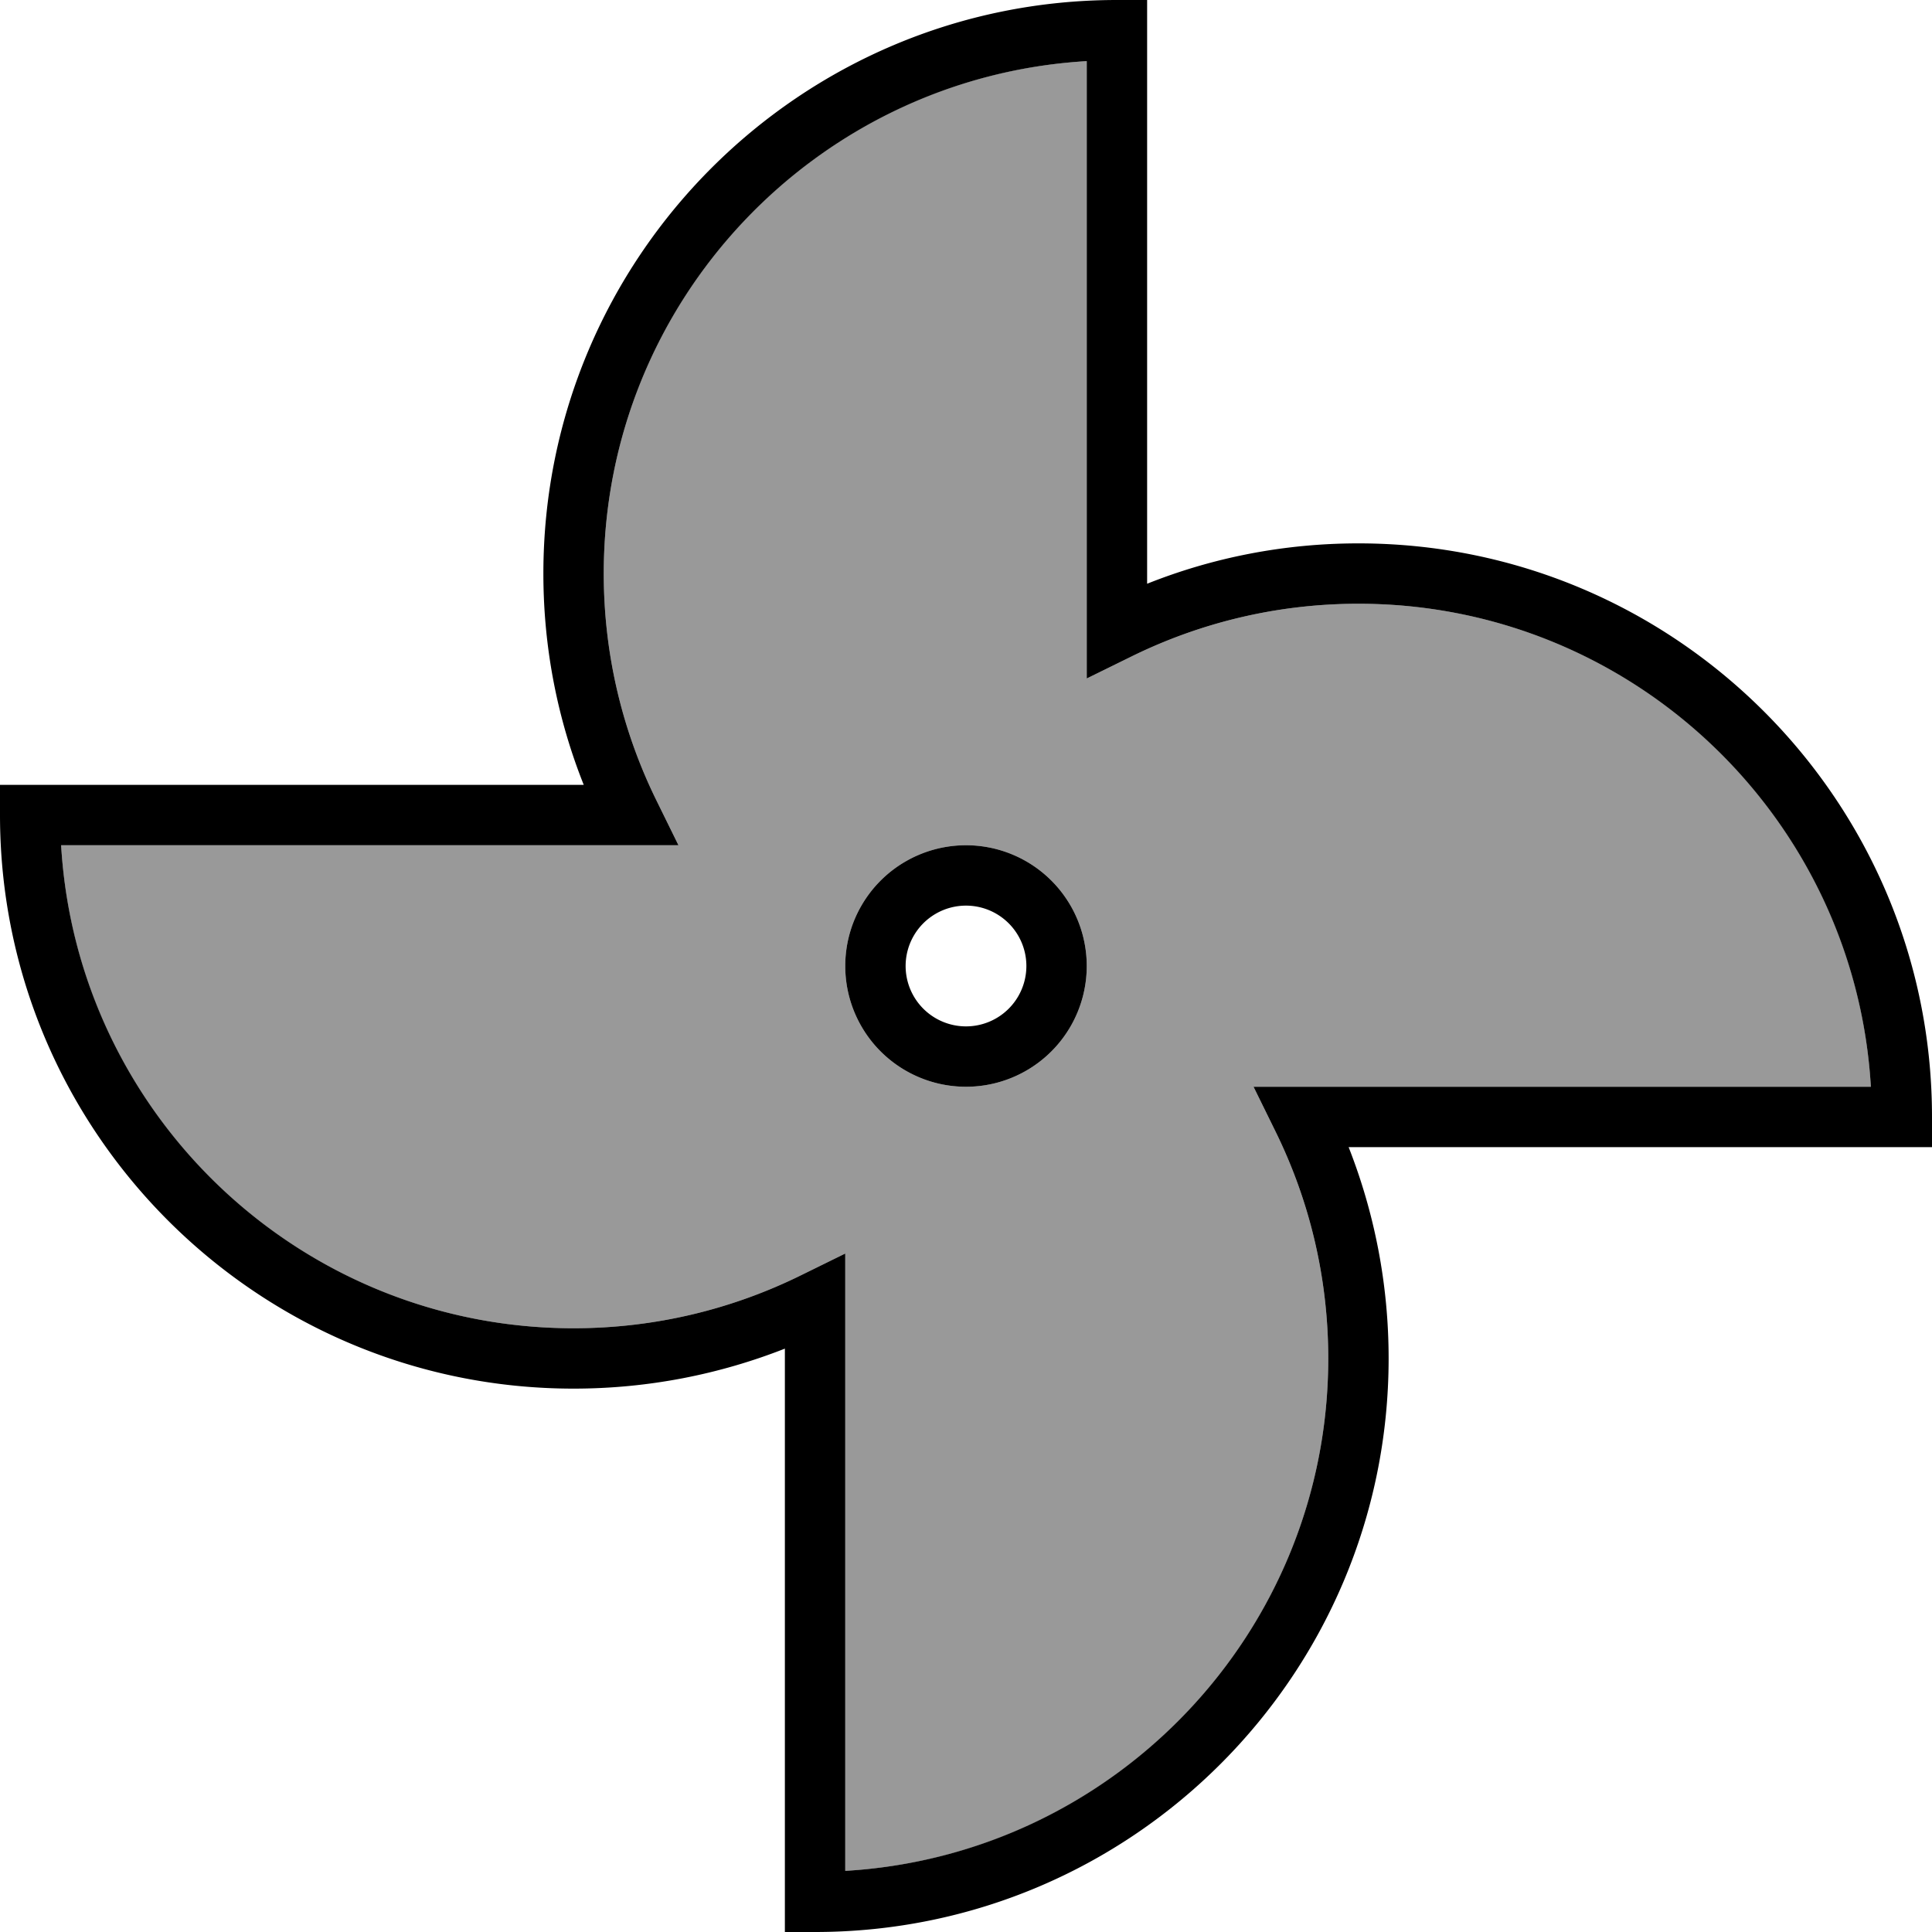 <svg xmlns="http://www.w3.org/2000/svg" viewBox="0 0 512 512"><!--! Font Awesome Pro 7.0.0 by @fontawesome - https://fontawesome.com License - https://fontawesome.com/license (Commercial License) Copyright 2025 Fonticons, Inc. --><path style="fill:currentColor;opacity:.4" d="M16.2 224c4.1 71.4 63.3 128 135.8 128 21.7 0 42.2-5.1 60.4-14.1l11.6-5.7 0 163.6c71.4-4.1 128-63.3 128-135.8 0-21.7-5.1-42.2-14.1-60.4l-5.7-11.6 163.6 0c-4.1-71.4-63.3-128-135.8-128-21.7 0-42.2 5.1-60.4 14.1l-11.6 5.7 0-163.6c-71.4 4.1-128 63.3-128 135.8 0 21.7 5.1 42.2 14.1 60.4l5.7 11.6-163.6 0zM288 256a32 32 0 1 1 -64 0 32 32 0 1 1 64 0z"/><path style="fill:currentColor;opacity:1" d="M160 152c0-72.4 56.6-131.6 128-135.8l0 163.6 11.6-5.7c18.2-9 38.7-14.1 60.4-14.1 72.4 0 131.6 56.6 135.8 128l-163.6 0 5.7 11.6c9 18.2 14.1 38.7 14.1 60.4 0 72.4-56.6 131.6-128 135.8l0-163.6-11.6 5.7c-18.2 9-38.7 14.1-60.4 14.1-72.4 0-131.6-56.6-135.8-128l163.6 0-5.7-11.6c-9-18.2-14.1-38.7-14.1-60.4zM296 0c-83.9 0-152 68.1-152 152 0 19.8 3.8 38.7 10.7 56L0 208 0 216c0 83.9 68.1 152 152 152 19.8 0 38.7-3.8 56-10.6l0 154.6 8 0c83.9 0 152-68.1 152-152 0-19.8-3.8-38.7-10.6-56l154.6 0 0-8c0-83.9-68.1-152-152-152-19.8 0-38.7 3.8-56 10.7L304 0 296 0zM272 256a16 16 0 1 1 -32 0 16 16 0 1 1 32 0zm-16-32a32 32 0 1 0 0 64 32 32 0 1 0 0-64z"/></svg>